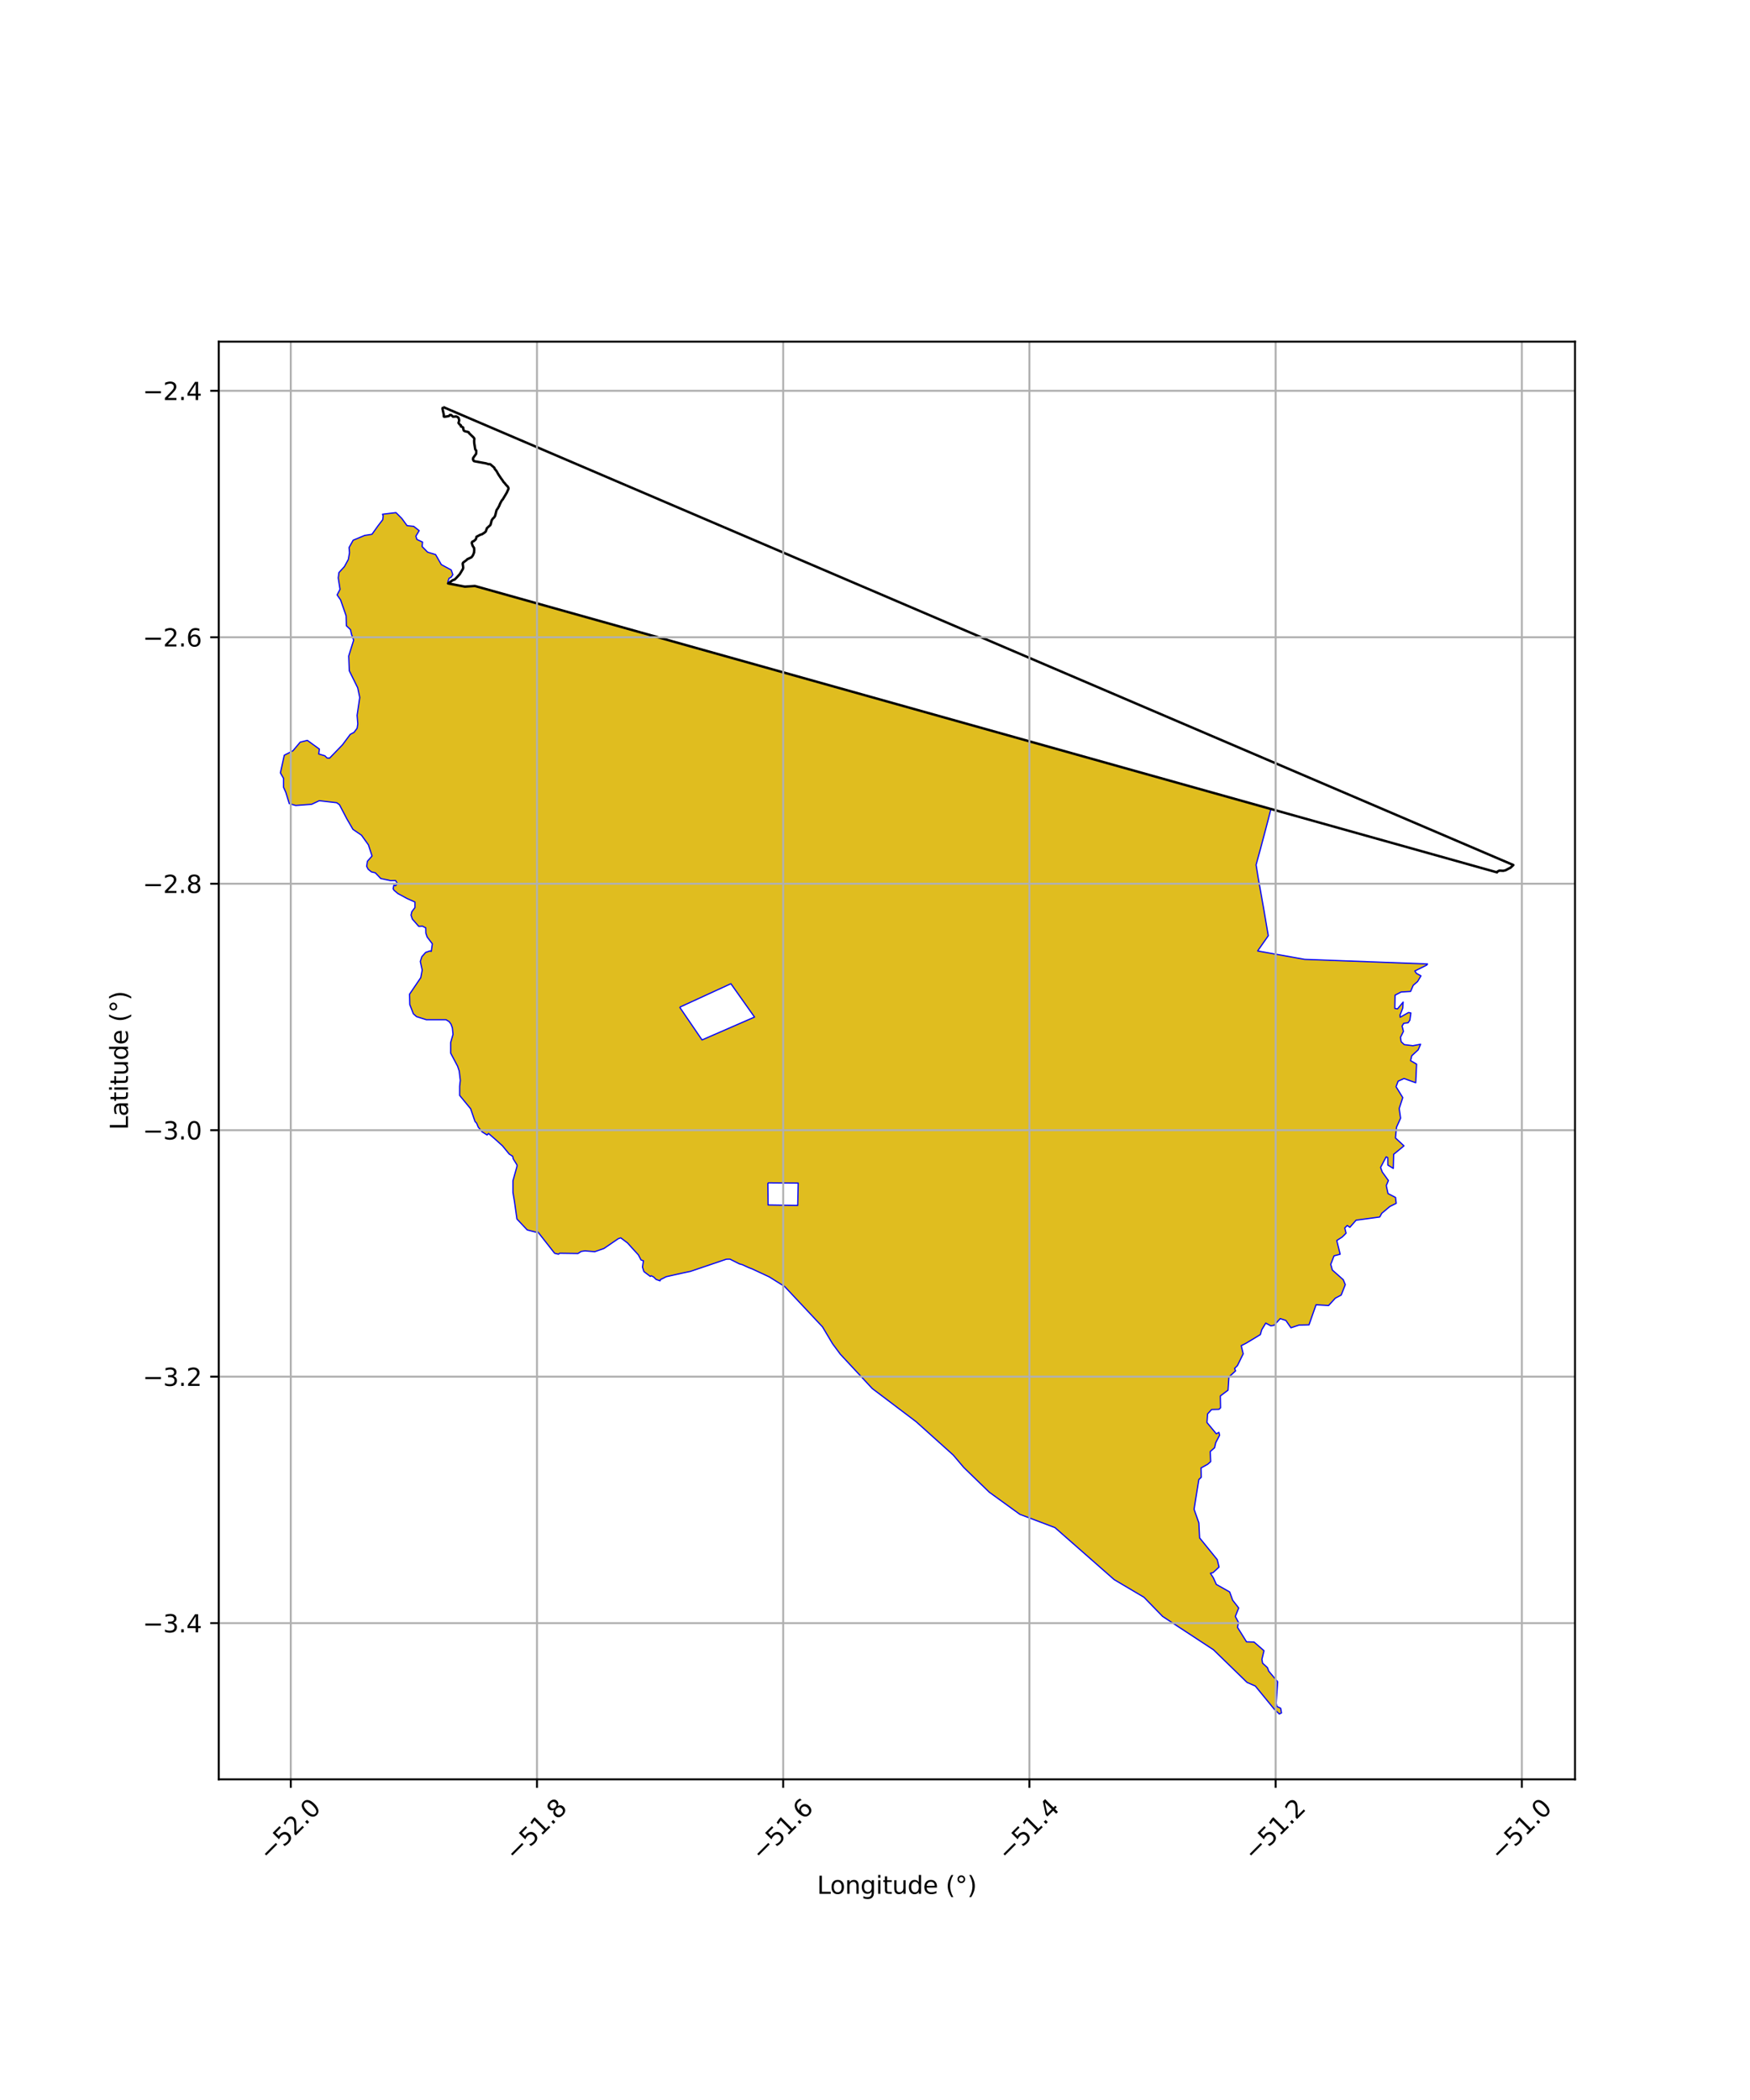 <?xml version="1.0" encoding="utf-8" standalone="no"?>
<!DOCTYPE svg PUBLIC "-//W3C//DTD SVG 1.1//EN"
  "http://www.w3.org/Graphics/SVG/1.1/DTD/svg11.dtd">
<svg xmlns:xlink="http://www.w3.org/1999/xlink" width="720pt" height="864pt" viewBox="0 0 720 864" xmlns="http://www.w3.org/2000/svg" version="1.1">
 <defs>
  <style type="text/css">*{stroke-linejoin: round; stroke-linecap: butt}</style>
 </defs>
 <g id="figure_1">
  <g id="patch_1">
   <path d="M 0 864 
L 720 864 
L 720 0 
L 0 0 
z
" style="fill: #ffffff"/>
  </g>
  <g id="axes_1">
   <g id="patch_2">
    <path d="M 90 732.07 
L 648 732.07 
L 648 140.57 
L 90 140.57 
z
" style="fill: #ffffff"/>
   </g>
   <g id="PatchCollection_1">
    <defs>
     <path id="m0a5d1e4710" d="M 165.279 -650.746 
L 167.469 -647.747 
L 170.215 -647.444 
L 172.462 -645.677 
L 171.101 -643.408 
L 171.516 -642.063 
L 173.847 -640.969 
L 173.676 -639.132 
L 175.922 -636.833 
L 179.224 -635.823 
L 181.575 -631.714 
L 185.653 -629.498 
L 186.316 -627.566 
L 185.594 -626.474 
L 184.761 -626.083 
L 184.26 -624.654 
L 184.35 -623.973 
L 191.242 -622.639 
L 195.395 -622.907 
L 522.906 -531.147 
L 522.005 -527.685 
L 521.772 -526.789 
L 520.474 -521.842 
L 518.691 -515.121 
L 516.788 -508.167 
L 517.705 -502.579 
L 519.873 -490.369 
L 521.804 -479.027 
L 521.602 -478.711 
L 517.427 -472.749 
L 536.799 -469.289 
L 587.311 -467.406 
L 587.029 -466.949 
L 582.09 -464.5 
L 582.779 -463.504 
L 584.622 -462.504 
L 583.226 -460.156 
L 581.427 -458.602 
L 580.358 -456.09 
L 576.452 -455.865 
L 573.959 -454.552 
L 573.853 -449.125 
L 574.963 -448.902 
L 577.301 -451.72 
L 577.117 -449.217 
L 576.027 -446.414 
L 576.069 -445.471 
L 579.507 -447.425 
L 580.472 -447.239 
L 580.059 -444.261 
L 579.328 -443.198 
L 577.549 -442.974 
L 576.859 -441.858 
L 577.415 -439.665 
L 576.193 -437.186 
L 576.492 -435.384 
L 577.758 -434.209 
L 581.282 -433.765 
L 584.476 -434.371 
L 583.488 -432.076 
L 580.828 -429.622 
L 580.349 -427.616 
L 582.831 -426.185 
L 582.461 -418.529 
L 577.653 -420.265 
L 575.228 -419.172 
L 574.378 -416.894 
L 577.138 -412.414 
L 575.666 -407.907 
L 576.252 -403.961 
L 574.59 -400.287 
L 574.127 -395.814 
L 577.638 -392.559 
L 573.382 -389.068 
L 573.238 -383.282 
L 571.001 -384.654 
L 570.964 -387.7 
L 570.31 -388.058 
L 568.016 -383.682 
L 568.698 -381.804 
L 571.232 -378.302 
L 570.355 -376.218 
L 571.069 -372.937 
L 574.167 -371.326 
L 574.446 -368.91 
L 571.835 -367.621 
L 568.484 -364.799 
L 567.674 -363.285 
L 557.943 -361.983 
L 555.374 -359.054 
L 554.294 -359.798 
L 553.278 -358.788 
L 553.809 -356.624 
L 552.22 -355.044 
L 549.987 -353.617 
L 551.385 -347.975 
L 548.865 -347.305 
L 547.504 -343.816 
L 548.159 -341.478 
L 552.64 -337.508 
L 553.484 -335.456 
L 551.813 -331.179 
L 549.384 -329.892 
L 546.619 -326.866 
L 541.454 -327.168 
L 538.564 -318.922 
L 534.488 -318.826 
L 531.129 -317.709 
L 529.045 -320.729 
L 526.716 -321.482 
L 524.183 -318.716 
L 522.822 -318.531 
L 520.769 -319.649 
L 519.1 -316.866 
L 518.537 -314.893 
L 512.581 -311.307 
L 510.68 -310.356 
L 511.481 -306.985 
L 509.118 -302.152 
L 507.944 -300.986 
L 508.345 -299.972 
L 505.619 -297.482 
L 505.252 -292.043 
L 502.083 -289.665 
L 502.178 -284.792 
L 501.507 -284.148 
L 498.469 -284.061 
L 496.841 -282.279 
L 496.588 -278.737 
L 500.425 -274.098 
L 501.497 -274.683 
L 501.776 -273.497 
L 500.192 -270.445 
L 499.7 -268.343 
L 497.912 -266.788 
L 498.114 -262.649 
L 496.859 -261.547 
L 494.126 -260.031 
L 494.222 -256.194 
L 493.229 -255.258 
L 491.28 -243.046 
L 493.238 -237.457 
L 493.56 -231.261 
L 500.807 -222.327 
L 501.554 -219.27 
L 499.084 -216.985 
L 498.011 -216.705 
L 499.186 -214.881 
L 500.431 -212.129 
L 505.918 -209.031 
L 507.151 -205.625 
L 509.643 -202.433 
L 508.246 -198.943 
L 509.55 -196.51 
L 509.156 -194.449 
L 512.857 -188.504 
L 515.954 -188.414 
L 520.041 -184.849 
L 519.19 -181.272 
L 519.474 -179.712 
L 521.463 -177.887 
L 521.972 -176.479 
L 525.663 -172.074 
L 525.049 -163.24 
L 525.346 -161.93 
L 526.908 -161.175 
L 527.246 -159.259 
L 526.337 -158.817 
L 525.989 -159.182 
L 524.471 -160.548 
L 516.463 -170.323 
L 513.066 -171.808 
L 499.258 -185.235 
L 478.324 -198.961 
L 470.649 -206.852 
L 458.404 -214.098 
L 434.032 -235.503 
L 419.601 -240.955 
L 407.002 -250.072 
L 396.555 -260.201 
L 392.177 -265.362 
L 376.895 -279.085 
L 358.876 -292.711 
L 345.728 -306.839 
L 342.553 -311.122 
L 338.405 -318.082 
L 322.845 -334.674 
L 316.532 -338.628 
L 309.502 -341.91 
L 308.092 -342.442 
L 305.407 -343.676 
L 304.211 -343.997 
L 300.318 -345.956 
L 298.85 -345.925 
L 284.05 -340.906 
L 280.602 -340.188 
L 274.108 -338.725 
L 271.716 -337.522 
L 271.566 -337.024 
L 269.916 -337.616 
L 268.933 -338.61 
L 267.913 -339.127 
L 267.554 -338.849 
L 264.917 -340.838 
L 264.327 -342.706 
L 264.723 -345.289 
L 263.738 -345.607 
L 262.637 -347.714 
L 259.764 -350.856 
L 258.183 -352.612 
L 255.395 -354.714 
L 254.371 -354.357 
L 248.482 -350.338 
L 244.697 -349.016 
L 240.659 -349.355 
L 239.11 -349.119 
L 237.796 -348.269 
L 230.2 -348.374 
L 229.788 -347.978 
L 228.2 -348.355 
L 221.317 -357.111 
L 220.944 -356.935 
L 216.914 -357.968 
L 212.67 -362.474 
L 211.673 -369.636 
L 211.034 -373.399 
L 211.034 -378.183 
L 212.695 -384.096 
L 212.696 -384.739 
L 211.168 -387.183 
L 210.914 -388.276 
L 209.513 -389.178 
L 206.776 -392.523 
L 204.166 -394.903 
L 200.983 -397.67 
L 200.409 -397.028 
L 198.371 -398.315 
L 196.78 -400.245 
L 196.081 -401.917 
L 195.444 -402.56 
L 193.636 -407.816 
L 189.098 -413.338 
L 189.101 -417.08 
L 189.381 -419.512 
L 188.925 -423.348 
L 188.273 -425.313 
L 185.404 -430.741 
L 185.407 -435.044 
L 186.381 -438.434 
L 186.121 -441.074 
L 185.599 -442.553 
L 184.816 -443.662 
L 183.508 -444.455 
L 175.399 -444.462 
L 171.372 -445.732 
L 170.065 -446.895 
L 168.598 -450.68 
L 168.502 -454.963 
L 173.112 -461.765 
L 173.696 -464.898 
L 172.923 -468.424 
L 173.555 -470.382 
L 175.109 -472.143 
L 176.904 -472.778 
L 177.438 -472.582 
L 177.877 -475.691 
L 175.744 -478.483 
L 175.212 -480.051 
L 175.165 -482.254 
L 173.807 -482.94 
L 172.303 -482.844 
L 169.637 -485.881 
L 169.105 -487.498 
L 169.446 -488.917 
L 170.708 -490.581 
L 170.71 -492.882 
L 167.493 -494.322 
L 163.7 -496.363 
L 162.11 -497.724 
L 161.743 -498.342 
L 162.05 -499.824 
L 162.723 -499.576 
L 163.519 -500.502 
L 162.725 -501.738 
L 160.705 -501.678 
L 156.666 -502.546 
L 154.404 -504.895 
L 152.813 -505.267 
L 151.467 -506.38 
L 150.856 -507.554 
L 151.164 -509.654 
L 153.063 -511.814 
L 151.577 -516.4 
L 148.719 -520.38 
L 145.212 -522.779 
L 142.679 -527.14 
L 139.661 -532.917 
L 138.528 -533.735 
L 131.35 -534.558 
L 128.218 -533.09 
L 121.667 -532.592 
L 119.016 -533.373 
L 117.574 -538.044 
L 116.66 -540.089 
L 116.663 -543.737 
L 115.364 -546.025 
L 116.96 -553.272 
L 120.528 -555.118 
L 123.507 -558.654 
L 126.451 -559.395 
L 131.399 -555.811 
L 131.13 -553.786 
L 133.672 -553.041 
L 134.541 -552.162 
L 135.611 -552.094 
L 140.901 -557.56 
L 144.116 -561.879 
L 145.655 -562.688 
L 146.928 -564.376 
L 147.197 -566.199 
L 146.915 -569.665 
L 147.999 -577.038 
L 147.163 -581.028 
L 143.696 -588.042 
L 143.461 -594.087 
L 145.502 -600.613 
L 144.665 -602.911 
L 144.188 -604.966 
L 142.512 -606.539 
L 142.395 -610.649 
L 140.125 -617.179 
L 138.69 -619.235 
L 139.889 -621.531 
L 139.161 -626.238 
L 139.445 -628.427 
L 141.71 -630.9 
L 143.315 -633.849 
L 143.788 -636.609 
L 143.601 -638.703 
L 145.301 -641.748 
L 150.019 -643.708 
L 153.04 -644.187 
L 155.587 -647.749 
L 157.465 -650.187 
L 157.648 -651.732 
L 157.371 -652.433 
L 162.922 -653.101 
L 165.279 -650.746 
M 315.921 -377.344 
L 316.018 -368.241 
L 328.202 -368.05 
L 328.407 -377.238 
L 315.921 -377.344 
M 279.645 -449.599 
L 288.838 -436.143 
L 310.43 -445.546 
L 300.714 -459.269 
L 279.645 -449.599 
" style="stroke: #0000ff; stroke-width: 0.5"/>
    </defs>
    <g clip-path="url(#p26a22b5800)">
     <use xlink:href="#m0a5d1e4710" x="0" y="864" style="fill: #e0bd1f; stroke: #0000ff; stroke-width: 0.5"/>
    </g>
   </g>
   <g id="PatchCollection_2">
    <path d="M 182.314 167.457 
L 622.636 355.896 
L 621.402 357.05 
L 620.977 357.225 
L 619.427 358.056 
L 618.473 358.267 
L 616.866 358.195 
L 616.116 358.584 
L 615.907 358.91 
L 195.395 241.093 
L 191.242 241.361 
L 184.349 240.027 
L 186.308 238.688 
L 187.085 238.421 
L 187.816 237.691 
L 189.144 236.251 
L 190.468 234.04 
L 190.577 233.604 
L 190.521 232.974 
L 190.363 231.983 
L 190.478 231.564 
L 190.794 231.28 
L 191.91 230.45 
L 192.281 230.074 
L 193.99 229.27 
L 194.567 228.493 
L 195.032 227.339 
L 195.113 226.302 
L 195.04 225.431 
L 194.698 224.932 
L 194.455 224.552 
L 194.089 223.429 
L 194.208 223.01 
L 194.526 222.747 
L 194.915 222.641 
L 195.736 221.925 
L 195.965 221.267 
L 196.009 220.893 
L 196.247 220.709 
L 196.66 220.533 
L 197.372 220.117 
L 197.936 219.924 
L 198.337 219.798 
L 199.343 219.132 
L 199.846 218.7 
L 200.343 217.299 
L 201.776 216 
L 201.92 215.551 
L 202.287 214.086 
L 202.771 213.361 
L 203.31 212.872 
L 203.71 212.215 
L 204.289 209.903 
L 204.892 209.018 
L 205.372 208.152 
L 205.759 207.191 
L 206.462 205.88 
L 206.836 205.492 
L 208.526 202.656 
L 209.236 201.04 
L 209.151 200.681 
L 208.895 200.188 
L 208.095 199.37 
L 207.835 199.001 
L 207.558 198.69 
L 207.185 198.318 
L 206.758 197.641 
L 206.259 196.973 
L 205.434 195.756 
L 204.958 195.026 
L 204.304 193.843 
L 203.498 192.84 
L 203.371 192.418 
L 202.106 191.34 
L 201.778 191.047 
L 201.467 190.953 
L 200.966 190.983 
L 200.009 190.657 
L 195.468 189.816 
L 194.972 189.699 
L 194.685 189.231 
L 194.596 189.023 
L 194.665 188.444 
L 194.958 188.004 
L 195.921 186.667 
L 195.94 186.205 
L 195.958 185.414 
L 195.531 184.899 
L 195.108 182.265 
L 195.104 181.765 
L 195.074 181.422 
L 195.168 180.485 
L 194.87 180.025 
L 192.996 178.219 
L 192.837 177.843 
L 192.473 177.715 
L 191.272 177.418 
L 190.946 177.273 
L 190.735 176.992 
L 190.617 176.467 
L 190.576 175.942 
L 190.416 175.783 
L 189.612 175.431 
L 189.629 175.004 
L 189.387 174.808 
L 189.187 174.709 
L 188.639 174.022 
L 188.835 173.356 
L 188.935 172.903 
L 188.708 172.039 
L 188.393 171.664 
L 187.7 171.33 
L 187.255 171.37 
L 186.402 171.453 
L 185.595 170.737 
L 185.09 170.755 
L 184.798 171.089 
L 184.628 171.183 
L 183.944 171.312 
L 182.942 171.479 
L 182.627 171.41 
L 182.577 171.079 
L 182.584 170.604 
L 182.065 168.24 
L 182.08 167.893 
L 182.3 167.558 
L 182.314 167.457 
L 182.314 167.457 
" clip-path="url(#p26a22b5800)" style="fill: none; stroke: #000000"/>
   </g>
   <g id="matplotlib.axis_1">
    <g id="xtick_1">
     <g id="line2d_1">
      <path d="M 119.629 732.07 
L 119.629 140.57 
" clip-path="url(#p26a22b5800)" style="fill: none; stroke: #b0b0b0; stroke-width: 0.8; stroke-linecap: square"/>
     </g>
     <g id="line2d_2">
      <defs>
       <path id="m37c75e9acb" d="M 0 0 
L 0 3.5 
" style="stroke: #000000; stroke-width: 0.8"/>
      </defs>
      <g>
       <use xlink:href="#m37c75e9acb" x="119.629" y="732.07" style="stroke: #000000; stroke-width: 0.8"/>
      </g>
     </g>
     <g id="text_1">
      <!-- −52.0 -->
      <g transform="translate(110.745 766.112) rotate(-45) scale(0.1 -0.1)">
       <defs>
        <path id="DejaVuSans-2212" d="M 678 2272 
L 4684 2272 
L 4684 1741 
L 678 1741 
L 678 2272 
z
" transform="scale(0.016)"/>
        <path id="DejaVuSans-35" d="M 691 4666 
L 3169 4666 
L 3169 4134 
L 1269 4134 
L 1269 2991 
Q 1406 3038 1543 3061 
Q 1681 3084 1819 3084 
Q 2600 3084 3056 2656 
Q 3513 2228 3513 1497 
Q 3513 744 3044 326 
Q 2575 -91 1722 -91 
Q 1428 -91 1123 -41 
Q 819 9 494 109 
L 494 744 
Q 775 591 1075 516 
Q 1375 441 1709 441 
Q 2250 441 2565 725 
Q 2881 1009 2881 1497 
Q 2881 1984 2565 2268 
Q 2250 2553 1709 2553 
Q 1456 2553 1204 2497 
Q 953 2441 691 2322 
L 691 4666 
z
" transform="scale(0.016)"/>
        <path id="DejaVuSans-32" d="M 1228 531 
L 3431 531 
L 3431 0 
L 469 0 
L 469 531 
Q 828 903 1448 1529 
Q 2069 2156 2228 2338 
Q 2531 2678 2651 2914 
Q 2772 3150 2772 3378 
Q 2772 3750 2511 3984 
Q 2250 4219 1831 4219 
Q 1534 4219 1204 4116 
Q 875 4013 500 3803 
L 500 4441 
Q 881 4594 1212 4672 
Q 1544 4750 1819 4750 
Q 2544 4750 2975 4387 
Q 3406 4025 3406 3419 
Q 3406 3131 3298 2873 
Q 3191 2616 2906 2266 
Q 2828 2175 2409 1742 
Q 1991 1309 1228 531 
z
" transform="scale(0.016)"/>
        <path id="DejaVuSans-2e" d="M 684 794 
L 1344 794 
L 1344 0 
L 684 0 
L 684 794 
z
" transform="scale(0.016)"/>
        <path id="DejaVuSans-30" d="M 2034 4250 
Q 1547 4250 1301 3770 
Q 1056 3291 1056 2328 
Q 1056 1369 1301 889 
Q 1547 409 2034 409 
Q 2525 409 2770 889 
Q 3016 1369 3016 2328 
Q 3016 3291 2770 3770 
Q 2525 4250 2034 4250 
z
M 2034 4750 
Q 2819 4750 3233 4129 
Q 3647 3509 3647 2328 
Q 3647 1150 3233 529 
Q 2819 -91 2034 -91 
Q 1250 -91 836 529 
Q 422 1150 422 2328 
Q 422 3509 836 4129 
Q 1250 4750 2034 4750 
z
" transform="scale(0.016)"/>
       </defs>
       <use xlink:href="#DejaVuSans-2212"/>
       <use xlink:href="#DejaVuSans-35" transform="translate(83.789 0)"/>
       <use xlink:href="#DejaVuSans-32" transform="translate(147.412 0)"/>
       <use xlink:href="#DejaVuSans-2e" transform="translate(211.035 0)"/>
       <use xlink:href="#DejaVuSans-30" transform="translate(242.822 0)"/>
      </g>
     </g>
    </g>
    <g id="xtick_2">
     <g id="line2d_3">
      <path d="M 220.929 732.07 
L 220.929 140.57 
" clip-path="url(#p26a22b5800)" style="fill: none; stroke: #b0b0b0; stroke-width: 0.8; stroke-linecap: square"/>
     </g>
     <g id="line2d_4">
      <g>
       <use xlink:href="#m37c75e9acb" x="220.929" y="732.07" style="stroke: #000000; stroke-width: 0.8"/>
      </g>
     </g>
     <g id="text_2">
      <!-- −51.8 -->
      <g transform="translate(212.045 766.112) rotate(-45) scale(0.1 -0.1)">
       <defs>
        <path id="DejaVuSans-31" d="M 794 531 
L 1825 531 
L 1825 4091 
L 703 3866 
L 703 4441 
L 1819 4666 
L 2450 4666 
L 2450 531 
L 3481 531 
L 3481 0 
L 794 0 
L 794 531 
z
" transform="scale(0.016)"/>
        <path id="DejaVuSans-38" d="M 2034 2216 
Q 1584 2216 1326 1975 
Q 1069 1734 1069 1313 
Q 1069 891 1326 650 
Q 1584 409 2034 409 
Q 2484 409 2743 651 
Q 3003 894 3003 1313 
Q 3003 1734 2745 1975 
Q 2488 2216 2034 2216 
z
M 1403 2484 
Q 997 2584 770 2862 
Q 544 3141 544 3541 
Q 544 4100 942 4425 
Q 1341 4750 2034 4750 
Q 2731 4750 3128 4425 
Q 3525 4100 3525 3541 
Q 3525 3141 3298 2862 
Q 3072 2584 2669 2484 
Q 3125 2378 3379 2068 
Q 3634 1759 3634 1313 
Q 3634 634 3220 271 
Q 2806 -91 2034 -91 
Q 1263 -91 848 271 
Q 434 634 434 1313 
Q 434 1759 690 2068 
Q 947 2378 1403 2484 
z
M 1172 3481 
Q 1172 3119 1398 2916 
Q 1625 2713 2034 2713 
Q 2441 2713 2670 2916 
Q 2900 3119 2900 3481 
Q 2900 3844 2670 4047 
Q 2441 4250 2034 4250 
Q 1625 4250 1398 4047 
Q 1172 3844 1172 3481 
z
" transform="scale(0.016)"/>
       </defs>
       <use xlink:href="#DejaVuSans-2212"/>
       <use xlink:href="#DejaVuSans-35" transform="translate(83.789 0)"/>
       <use xlink:href="#DejaVuSans-31" transform="translate(147.412 0)"/>
       <use xlink:href="#DejaVuSans-2e" transform="translate(211.035 0)"/>
       <use xlink:href="#DejaVuSans-38" transform="translate(242.822 0)"/>
      </g>
     </g>
    </g>
    <g id="xtick_3">
     <g id="line2d_5">
      <path d="M 322.229 732.07 
L 322.229 140.57 
" clip-path="url(#p26a22b5800)" style="fill: none; stroke: #b0b0b0; stroke-width: 0.8; stroke-linecap: square"/>
     </g>
     <g id="line2d_6">
      <g>
       <use xlink:href="#m37c75e9acb" x="322.229" y="732.07" style="stroke: #000000; stroke-width: 0.8"/>
      </g>
     </g>
     <g id="text_3">
      <!-- −51.6 -->
      <g transform="translate(313.345 766.112) rotate(-45) scale(0.1 -0.1)">
       <defs>
        <path id="DejaVuSans-36" d="M 2113 2584 
Q 1688 2584 1439 2293 
Q 1191 2003 1191 1497 
Q 1191 994 1439 701 
Q 1688 409 2113 409 
Q 2538 409 2786 701 
Q 3034 994 3034 1497 
Q 3034 2003 2786 2293 
Q 2538 2584 2113 2584 
z
M 3366 4563 
L 3366 3988 
Q 3128 4100 2886 4159 
Q 2644 4219 2406 4219 
Q 1781 4219 1451 3797 
Q 1122 3375 1075 2522 
Q 1259 2794 1537 2939 
Q 1816 3084 2150 3084 
Q 2853 3084 3261 2657 
Q 3669 2231 3669 1497 
Q 3669 778 3244 343 
Q 2819 -91 2113 -91 
Q 1303 -91 875 529 
Q 447 1150 447 2328 
Q 447 3434 972 4092 
Q 1497 4750 2381 4750 
Q 2619 4750 2861 4703 
Q 3103 4656 3366 4563 
z
" transform="scale(0.016)"/>
       </defs>
       <use xlink:href="#DejaVuSans-2212"/>
       <use xlink:href="#DejaVuSans-35" transform="translate(83.789 0)"/>
       <use xlink:href="#DejaVuSans-31" transform="translate(147.412 0)"/>
       <use xlink:href="#DejaVuSans-2e" transform="translate(211.035 0)"/>
       <use xlink:href="#DejaVuSans-36" transform="translate(242.822 0)"/>
      </g>
     </g>
    </g>
    <g id="xtick_4">
     <g id="line2d_7">
      <path d="M 423.529 732.07 
L 423.529 140.57 
" clip-path="url(#p26a22b5800)" style="fill: none; stroke: #b0b0b0; stroke-width: 0.8; stroke-linecap: square"/>
     </g>
     <g id="line2d_8">
      <g>
       <use xlink:href="#m37c75e9acb" x="423.529" y="732.07" style="stroke: #000000; stroke-width: 0.8"/>
      </g>
     </g>
     <g id="text_4">
      <!-- −51.4 -->
      <g transform="translate(414.645 766.112) rotate(-45) scale(0.1 -0.1)">
       <defs>
        <path id="DejaVuSans-34" d="M 2419 4116 
L 825 1625 
L 2419 1625 
L 2419 4116 
z
M 2253 4666 
L 3047 4666 
L 3047 1625 
L 3713 1625 
L 3713 1100 
L 3047 1100 
L 3047 0 
L 2419 0 
L 2419 1100 
L 313 1100 
L 313 1709 
L 2253 4666 
z
" transform="scale(0.016)"/>
       </defs>
       <use xlink:href="#DejaVuSans-2212"/>
       <use xlink:href="#DejaVuSans-35" transform="translate(83.789 0)"/>
       <use xlink:href="#DejaVuSans-31" transform="translate(147.412 0)"/>
       <use xlink:href="#DejaVuSans-2e" transform="translate(211.035 0)"/>
       <use xlink:href="#DejaVuSans-34" transform="translate(242.822 0)"/>
      </g>
     </g>
    </g>
    <g id="xtick_5">
     <g id="line2d_9">
      <path d="M 524.829 732.07 
L 524.829 140.57 
" clip-path="url(#p26a22b5800)" style="fill: none; stroke: #b0b0b0; stroke-width: 0.8; stroke-linecap: square"/>
     </g>
     <g id="line2d_10">
      <g>
       <use xlink:href="#m37c75e9acb" x="524.829" y="732.07" style="stroke: #000000; stroke-width: 0.8"/>
      </g>
     </g>
     <g id="text_5">
      <!-- −51.2 -->
      <g transform="translate(515.945 766.112) rotate(-45) scale(0.1 -0.1)">
       <use xlink:href="#DejaVuSans-2212"/>
       <use xlink:href="#DejaVuSans-35" transform="translate(83.789 0)"/>
       <use xlink:href="#DejaVuSans-31" transform="translate(147.412 0)"/>
       <use xlink:href="#DejaVuSans-2e" transform="translate(211.035 0)"/>
       <use xlink:href="#DejaVuSans-32" transform="translate(242.822 0)"/>
      </g>
     </g>
    </g>
    <g id="xtick_6">
     <g id="line2d_11">
      <path d="M 626.129 732.07 
L 626.129 140.57 
" clip-path="url(#p26a22b5800)" style="fill: none; stroke: #b0b0b0; stroke-width: 0.8; stroke-linecap: square"/>
     </g>
     <g id="line2d_12">
      <g>
       <use xlink:href="#m37c75e9acb" x="626.129" y="732.07" style="stroke: #000000; stroke-width: 0.8"/>
      </g>
     </g>
     <g id="text_6">
      <!-- −51.0 -->
      <g transform="translate(617.245 766.112) rotate(-45) scale(0.1 -0.1)">
       <use xlink:href="#DejaVuSans-2212"/>
       <use xlink:href="#DejaVuSans-35" transform="translate(83.789 0)"/>
       <use xlink:href="#DejaVuSans-31" transform="translate(147.412 0)"/>
       <use xlink:href="#DejaVuSans-2e" transform="translate(211.035 0)"/>
       <use xlink:href="#DejaVuSans-30" transform="translate(242.822 0)"/>
      </g>
     </g>
    </g>
    <g id="text_7">
     <!-- Longitude (°) -->
     <g transform="translate(336.14 779.181) scale(0.1 -0.1)">
      <defs>
       <path id="DejaVuSans-4c" d="M 628 4666 
L 1259 4666 
L 1259 531 
L 3531 531 
L 3531 0 
L 628 0 
L 628 4666 
z
" transform="scale(0.016)"/>
       <path id="DejaVuSans-6f" d="M 1959 3097 
Q 1497 3097 1228 2736 
Q 959 2375 959 1747 
Q 959 1119 1226 758 
Q 1494 397 1959 397 
Q 2419 397 2687 759 
Q 2956 1122 2956 1747 
Q 2956 2369 2687 2733 
Q 2419 3097 1959 3097 
z
M 1959 3584 
Q 2709 3584 3137 3096 
Q 3566 2609 3566 1747 
Q 3566 888 3137 398 
Q 2709 -91 1959 -91 
Q 1206 -91 779 398 
Q 353 888 353 1747 
Q 353 2609 779 3096 
Q 1206 3584 1959 3584 
z
" transform="scale(0.016)"/>
       <path id="DejaVuSans-6e" d="M 3513 2113 
L 3513 0 
L 2938 0 
L 2938 2094 
Q 2938 2591 2744 2837 
Q 2550 3084 2163 3084 
Q 1697 3084 1428 2787 
Q 1159 2491 1159 1978 
L 1159 0 
L 581 0 
L 581 3500 
L 1159 3500 
L 1159 2956 
Q 1366 3272 1645 3428 
Q 1925 3584 2291 3584 
Q 2894 3584 3203 3211 
Q 3513 2838 3513 2113 
z
" transform="scale(0.016)"/>
       <path id="DejaVuSans-67" d="M 2906 1791 
Q 2906 2416 2648 2759 
Q 2391 3103 1925 3103 
Q 1463 3103 1205 2759 
Q 947 2416 947 1791 
Q 947 1169 1205 825 
Q 1463 481 1925 481 
Q 2391 481 2648 825 
Q 2906 1169 2906 1791 
z
M 3481 434 
Q 3481 -459 3084 -895 
Q 2688 -1331 1869 -1331 
Q 1566 -1331 1297 -1286 
Q 1028 -1241 775 -1147 
L 775 -588 
Q 1028 -725 1275 -790 
Q 1522 -856 1778 -856 
Q 2344 -856 2625 -561 
Q 2906 -266 2906 331 
L 2906 616 
Q 2728 306 2450 153 
Q 2172 0 1784 0 
Q 1141 0 747 490 
Q 353 981 353 1791 
Q 353 2603 747 3093 
Q 1141 3584 1784 3584 
Q 2172 3584 2450 3431 
Q 2728 3278 2906 2969 
L 2906 3500 
L 3481 3500 
L 3481 434 
z
" transform="scale(0.016)"/>
       <path id="DejaVuSans-69" d="M 603 3500 
L 1178 3500 
L 1178 0 
L 603 0 
L 603 3500 
z
M 603 4863 
L 1178 4863 
L 1178 4134 
L 603 4134 
L 603 4863 
z
" transform="scale(0.016)"/>
       <path id="DejaVuSans-74" d="M 1172 4494 
L 1172 3500 
L 2356 3500 
L 2356 3053 
L 1172 3053 
L 1172 1153 
Q 1172 725 1289 603 
Q 1406 481 1766 481 
L 2356 481 
L 2356 0 
L 1766 0 
Q 1100 0 847 248 
Q 594 497 594 1153 
L 594 3053 
L 172 3053 
L 172 3500 
L 594 3500 
L 594 4494 
L 1172 4494 
z
" transform="scale(0.016)"/>
       <path id="DejaVuSans-75" d="M 544 1381 
L 544 3500 
L 1119 3500 
L 1119 1403 
Q 1119 906 1312 657 
Q 1506 409 1894 409 
Q 2359 409 2629 706 
Q 2900 1003 2900 1516 
L 2900 3500 
L 3475 3500 
L 3475 0 
L 2900 0 
L 2900 538 
Q 2691 219 2414 64 
Q 2138 -91 1772 -91 
Q 1169 -91 856 284 
Q 544 659 544 1381 
z
M 1991 3584 
L 1991 3584 
z
" transform="scale(0.016)"/>
       <path id="DejaVuSans-64" d="M 2906 2969 
L 2906 4863 
L 3481 4863 
L 3481 0 
L 2906 0 
L 2906 525 
Q 2725 213 2448 61 
Q 2172 -91 1784 -91 
Q 1150 -91 751 415 
Q 353 922 353 1747 
Q 353 2572 751 3078 
Q 1150 3584 1784 3584 
Q 2172 3584 2448 3432 
Q 2725 3281 2906 2969 
z
M 947 1747 
Q 947 1113 1208 752 
Q 1469 391 1925 391 
Q 2381 391 2643 752 
Q 2906 1113 2906 1747 
Q 2906 2381 2643 2742 
Q 2381 3103 1925 3103 
Q 1469 3103 1208 2742 
Q 947 2381 947 1747 
z
" transform="scale(0.016)"/>
       <path id="DejaVuSans-65" d="M 3597 1894 
L 3597 1613 
L 953 1613 
Q 991 1019 1311 708 
Q 1631 397 2203 397 
Q 2534 397 2845 478 
Q 3156 559 3463 722 
L 3463 178 
Q 3153 47 2828 -22 
Q 2503 -91 2169 -91 
Q 1331 -91 842 396 
Q 353 884 353 1716 
Q 353 2575 817 3079 
Q 1281 3584 2069 3584 
Q 2775 3584 3186 3129 
Q 3597 2675 3597 1894 
z
M 3022 2063 
Q 3016 2534 2758 2815 
Q 2500 3097 2075 3097 
Q 1594 3097 1305 2825 
Q 1016 2553 972 2059 
L 3022 2063 
z
" transform="scale(0.016)"/>
       <path id="DejaVuSans-20" transform="scale(0.016)"/>
       <path id="DejaVuSans-28" d="M 1984 4856 
Q 1566 4138 1362 3434 
Q 1159 2731 1159 2009 
Q 1159 1288 1364 580 
Q 1569 -128 1984 -844 
L 1484 -844 
Q 1016 -109 783 600 
Q 550 1309 550 2009 
Q 550 2706 781 3412 
Q 1013 4119 1484 4856 
L 1984 4856 
z
" transform="scale(0.016)"/>
       <path id="DejaVuSans-b0" d="M 1600 4347 
Q 1350 4347 1178 4173 
Q 1006 4000 1006 3750 
Q 1006 3503 1178 3333 
Q 1350 3163 1600 3163 
Q 1850 3163 2022 3333 
Q 2194 3503 2194 3750 
Q 2194 3997 2020 4172 
Q 1847 4347 1600 4347 
z
M 1600 4750 
Q 1800 4750 1984 4673 
Q 2169 4597 2303 4453 
Q 2447 4313 2519 4134 
Q 2591 3956 2591 3750 
Q 2591 3338 2302 3052 
Q 2013 2766 1594 2766 
Q 1172 2766 890 3047 
Q 609 3328 609 3750 
Q 609 4169 896 4459 
Q 1184 4750 1600 4750 
z
" transform="scale(0.016)"/>
       <path id="DejaVuSans-29" d="M 513 4856 
L 1013 4856 
Q 1481 4119 1714 3412 
Q 1947 2706 1947 2009 
Q 1947 1309 1714 600 
Q 1481 -109 1013 -844 
L 513 -844 
Q 928 -128 1133 580 
Q 1338 1288 1338 2009 
Q 1338 2731 1133 3434 
Q 928 4138 513 4856 
z
" transform="scale(0.016)"/>
      </defs>
      <use xlink:href="#DejaVuSans-4c"/>
      <use xlink:href="#DejaVuSans-6f" transform="translate(53.963 0)"/>
      <use xlink:href="#DejaVuSans-6e" transform="translate(115.145 0)"/>
      <use xlink:href="#DejaVuSans-67" transform="translate(178.523 0)"/>
      <use xlink:href="#DejaVuSans-69" transform="translate(242 0)"/>
      <use xlink:href="#DejaVuSans-74" transform="translate(269.783 0)"/>
      <use xlink:href="#DejaVuSans-75" transform="translate(308.992 0)"/>
      <use xlink:href="#DejaVuSans-64" transform="translate(372.371 0)"/>
      <use xlink:href="#DejaVuSans-65" transform="translate(435.848 0)"/>
      <use xlink:href="#DejaVuSans-20" transform="translate(497.371 0)"/>
      <use xlink:href="#DejaVuSans-28" transform="translate(529.158 0)"/>
      <use xlink:href="#DejaVuSans-b0" transform="translate(568.172 0)"/>
      <use xlink:href="#DejaVuSans-29" transform="translate(618.172 0)"/>
     </g>
    </g>
   </g>
   <g id="matplotlib.axis_2">
    <g id="ytick_1">
     <g id="line2d_13">
      <path d="M 90 667.806 
L 648 667.806 
" clip-path="url(#p26a22b5800)" style="fill: none; stroke: #b0b0b0; stroke-width: 0.8; stroke-linecap: square"/>
     </g>
     <g id="line2d_14">
      <defs>
       <path id="m18d4af01bc" d="M 0 0 
L -3.5 0 
" style="stroke: #000000; stroke-width: 0.8"/>
      </defs>
      <g>
       <use xlink:href="#m18d4af01bc" x="90" y="667.806" style="stroke: #000000; stroke-width: 0.8"/>
      </g>
     </g>
     <g id="text_8">
      <!-- −3.4 -->
      <g transform="translate(58.717 671.605) scale(0.1 -0.1)">
       <defs>
        <path id="DejaVuSans-33" d="M 2597 2516 
Q 3050 2419 3304 2112 
Q 3559 1806 3559 1356 
Q 3559 666 3084 287 
Q 2609 -91 1734 -91 
Q 1441 -91 1130 -33 
Q 819 25 488 141 
L 488 750 
Q 750 597 1062 519 
Q 1375 441 1716 441 
Q 2309 441 2620 675 
Q 2931 909 2931 1356 
Q 2931 1769 2642 2001 
Q 2353 2234 1838 2234 
L 1294 2234 
L 1294 2753 
L 1863 2753 
Q 2328 2753 2575 2939 
Q 2822 3125 2822 3475 
Q 2822 3834 2567 4026 
Q 2313 4219 1838 4219 
Q 1578 4219 1281 4162 
Q 984 4106 628 3988 
L 628 4550 
Q 988 4650 1302 4700 
Q 1616 4750 1894 4750 
Q 2613 4750 3031 4423 
Q 3450 4097 3450 3541 
Q 3450 3153 3228 2886 
Q 3006 2619 2597 2516 
z
" transform="scale(0.016)"/>
       </defs>
       <use xlink:href="#DejaVuSans-2212"/>
       <use xlink:href="#DejaVuSans-33" transform="translate(83.789 0)"/>
       <use xlink:href="#DejaVuSans-2e" transform="translate(147.412 0)"/>
       <use xlink:href="#DejaVuSans-34" transform="translate(179.199 0)"/>
      </g>
     </g>
    </g>
    <g id="ytick_2">
     <g id="line2d_15">
      <path d="M 90 566.401 
L 648 566.401 
" clip-path="url(#p26a22b5800)" style="fill: none; stroke: #b0b0b0; stroke-width: 0.8; stroke-linecap: square"/>
     </g>
     <g id="line2d_16">
      <g>
       <use xlink:href="#m18d4af01bc" x="90" y="566.401" style="stroke: #000000; stroke-width: 0.8"/>
      </g>
     </g>
     <g id="text_9">
      <!-- −3.2 -->
      <g transform="translate(58.717 570.2) scale(0.1 -0.1)">
       <use xlink:href="#DejaVuSans-2212"/>
       <use xlink:href="#DejaVuSans-33" transform="translate(83.789 0)"/>
       <use xlink:href="#DejaVuSans-2e" transform="translate(147.412 0)"/>
       <use xlink:href="#DejaVuSans-32" transform="translate(179.199 0)"/>
      </g>
     </g>
    </g>
    <g id="ytick_3">
     <g id="line2d_17">
      <path d="M 90 464.996 
L 648 464.996 
" clip-path="url(#p26a22b5800)" style="fill: none; stroke: #b0b0b0; stroke-width: 0.8; stroke-linecap: square"/>
     </g>
     <g id="line2d_18">
      <g>
       <use xlink:href="#m18d4af01bc" x="90" y="464.996" style="stroke: #000000; stroke-width: 0.8"/>
      </g>
     </g>
     <g id="text_10">
      <!-- −3.0 -->
      <g transform="translate(58.717 468.796) scale(0.1 -0.1)">
       <use xlink:href="#DejaVuSans-2212"/>
       <use xlink:href="#DejaVuSans-33" transform="translate(83.789 0)"/>
       <use xlink:href="#DejaVuSans-2e" transform="translate(147.412 0)"/>
       <use xlink:href="#DejaVuSans-30" transform="translate(179.199 0)"/>
      </g>
     </g>
    </g>
    <g id="ytick_4">
     <g id="line2d_19">
      <path d="M 90 363.592 
L 648 363.592 
" clip-path="url(#p26a22b5800)" style="fill: none; stroke: #b0b0b0; stroke-width: 0.8; stroke-linecap: square"/>
     </g>
     <g id="line2d_20">
      <g>
       <use xlink:href="#m18d4af01bc" x="90" y="363.592" style="stroke: #000000; stroke-width: 0.8"/>
      </g>
     </g>
     <g id="text_11">
      <!-- −2.8 -->
      <g transform="translate(58.717 367.391) scale(0.1 -0.1)">
       <use xlink:href="#DejaVuSans-2212"/>
       <use xlink:href="#DejaVuSans-32" transform="translate(83.789 0)"/>
       <use xlink:href="#DejaVuSans-2e" transform="translate(147.412 0)"/>
       <use xlink:href="#DejaVuSans-38" transform="translate(179.199 0)"/>
      </g>
     </g>
    </g>
    <g id="ytick_5">
     <g id="line2d_21">
      <path d="M 90 262.187 
L 648 262.187 
" clip-path="url(#p26a22b5800)" style="fill: none; stroke: #b0b0b0; stroke-width: 0.8; stroke-linecap: square"/>
     </g>
     <g id="line2d_22">
      <g>
       <use xlink:href="#m18d4af01bc" x="90" y="262.187" style="stroke: #000000; stroke-width: 0.8"/>
      </g>
     </g>
     <g id="text_12">
      <!-- −2.6 -->
      <g transform="translate(58.717 265.987) scale(0.1 -0.1)">
       <use xlink:href="#DejaVuSans-2212"/>
       <use xlink:href="#DejaVuSans-32" transform="translate(83.789 0)"/>
       <use xlink:href="#DejaVuSans-2e" transform="translate(147.412 0)"/>
       <use xlink:href="#DejaVuSans-36" transform="translate(179.199 0)"/>
      </g>
     </g>
    </g>
    <g id="ytick_6">
     <g id="line2d_23">
      <path d="M 90 160.783 
L 648 160.783 
" clip-path="url(#p26a22b5800)" style="fill: none; stroke: #b0b0b0; stroke-width: 0.8; stroke-linecap: square"/>
     </g>
     <g id="line2d_24">
      <g>
       <use xlink:href="#m18d4af01bc" x="90" y="160.783" style="stroke: #000000; stroke-width: 0.8"/>
      </g>
     </g>
     <g id="text_13">
      <!-- −2.4 -->
      <g transform="translate(58.717 164.582) scale(0.1 -0.1)">
       <use xlink:href="#DejaVuSans-2212"/>
       <use xlink:href="#DejaVuSans-32" transform="translate(83.789 0)"/>
       <use xlink:href="#DejaVuSans-2e" transform="translate(147.412 0)"/>
       <use xlink:href="#DejaVuSans-34" transform="translate(179.199 0)"/>
      </g>
     </g>
    </g>
    <g id="text_14">
     <!-- Latitude (°) -->
     <g transform="translate(52.638 464.89) rotate(-90) scale(0.1 -0.1)">
      <defs>
       <path id="DejaVuSans-61" d="M 2194 1759 
Q 1497 1759 1228 1600 
Q 959 1441 959 1056 
Q 959 750 1161 570 
Q 1363 391 1709 391 
Q 2188 391 2477 730 
Q 2766 1069 2766 1631 
L 2766 1759 
L 2194 1759 
z
M 3341 1997 
L 3341 0 
L 2766 0 
L 2766 531 
Q 2569 213 2275 61 
Q 1981 -91 1556 -91 
Q 1019 -91 701 211 
Q 384 513 384 1019 
Q 384 1609 779 1909 
Q 1175 2209 1959 2209 
L 2766 2209 
L 2766 2266 
Q 2766 2663 2505 2880 
Q 2244 3097 1772 3097 
Q 1472 3097 1187 3025 
Q 903 2953 641 2809 
L 641 3341 
Q 956 3463 1253 3523 
Q 1550 3584 1831 3584 
Q 2591 3584 2966 3190 
Q 3341 2797 3341 1997 
z
" transform="scale(0.016)"/>
      </defs>
      <use xlink:href="#DejaVuSans-4c"/>
      <use xlink:href="#DejaVuSans-61" transform="translate(55.713 0)"/>
      <use xlink:href="#DejaVuSans-74" transform="translate(116.992 0)"/>
      <use xlink:href="#DejaVuSans-69" transform="translate(156.201 0)"/>
      <use xlink:href="#DejaVuSans-74" transform="translate(183.984 0)"/>
      <use xlink:href="#DejaVuSans-75" transform="translate(223.193 0)"/>
      <use xlink:href="#DejaVuSans-64" transform="translate(286.572 0)"/>
      <use xlink:href="#DejaVuSans-65" transform="translate(350.049 0)"/>
      <use xlink:href="#DejaVuSans-20" transform="translate(411.572 0)"/>
      <use xlink:href="#DejaVuSans-28" transform="translate(443.359 0)"/>
      <use xlink:href="#DejaVuSans-b0" transform="translate(482.373 0)"/>
      <use xlink:href="#DejaVuSans-29" transform="translate(532.373 0)"/>
     </g>
    </g>
   </g>
   <g id="patch_3">
    <path d="M 90 732.07 
L 90 140.57 
" style="fill: none; stroke: #000000; stroke-width: 0.8; stroke-linejoin: miter; stroke-linecap: square"/>
   </g>
   <g id="patch_4">
    <path d="M 648 732.07 
L 648 140.57 
" style="fill: none; stroke: #000000; stroke-width: 0.8; stroke-linejoin: miter; stroke-linecap: square"/>
   </g>
   <g id="patch_5">
    <path d="M 90 732.07 
L 648 732.07 
" style="fill: none; stroke: #000000; stroke-width: 0.8; stroke-linejoin: miter; stroke-linecap: square"/>
   </g>
   <g id="patch_6">
    <path d="M 90 140.57 
L 648 140.57 
" style="fill: none; stroke: #000000; stroke-width: 0.8; stroke-linejoin: miter; stroke-linecap: square"/>
   </g>
  </g>
 </g>
 <defs>
  <clipPath id="p26a22b5800">
   <rect x="90" y="140.57" width="558" height="591.499"/>
  </clipPath>
 </defs>
</svg>
